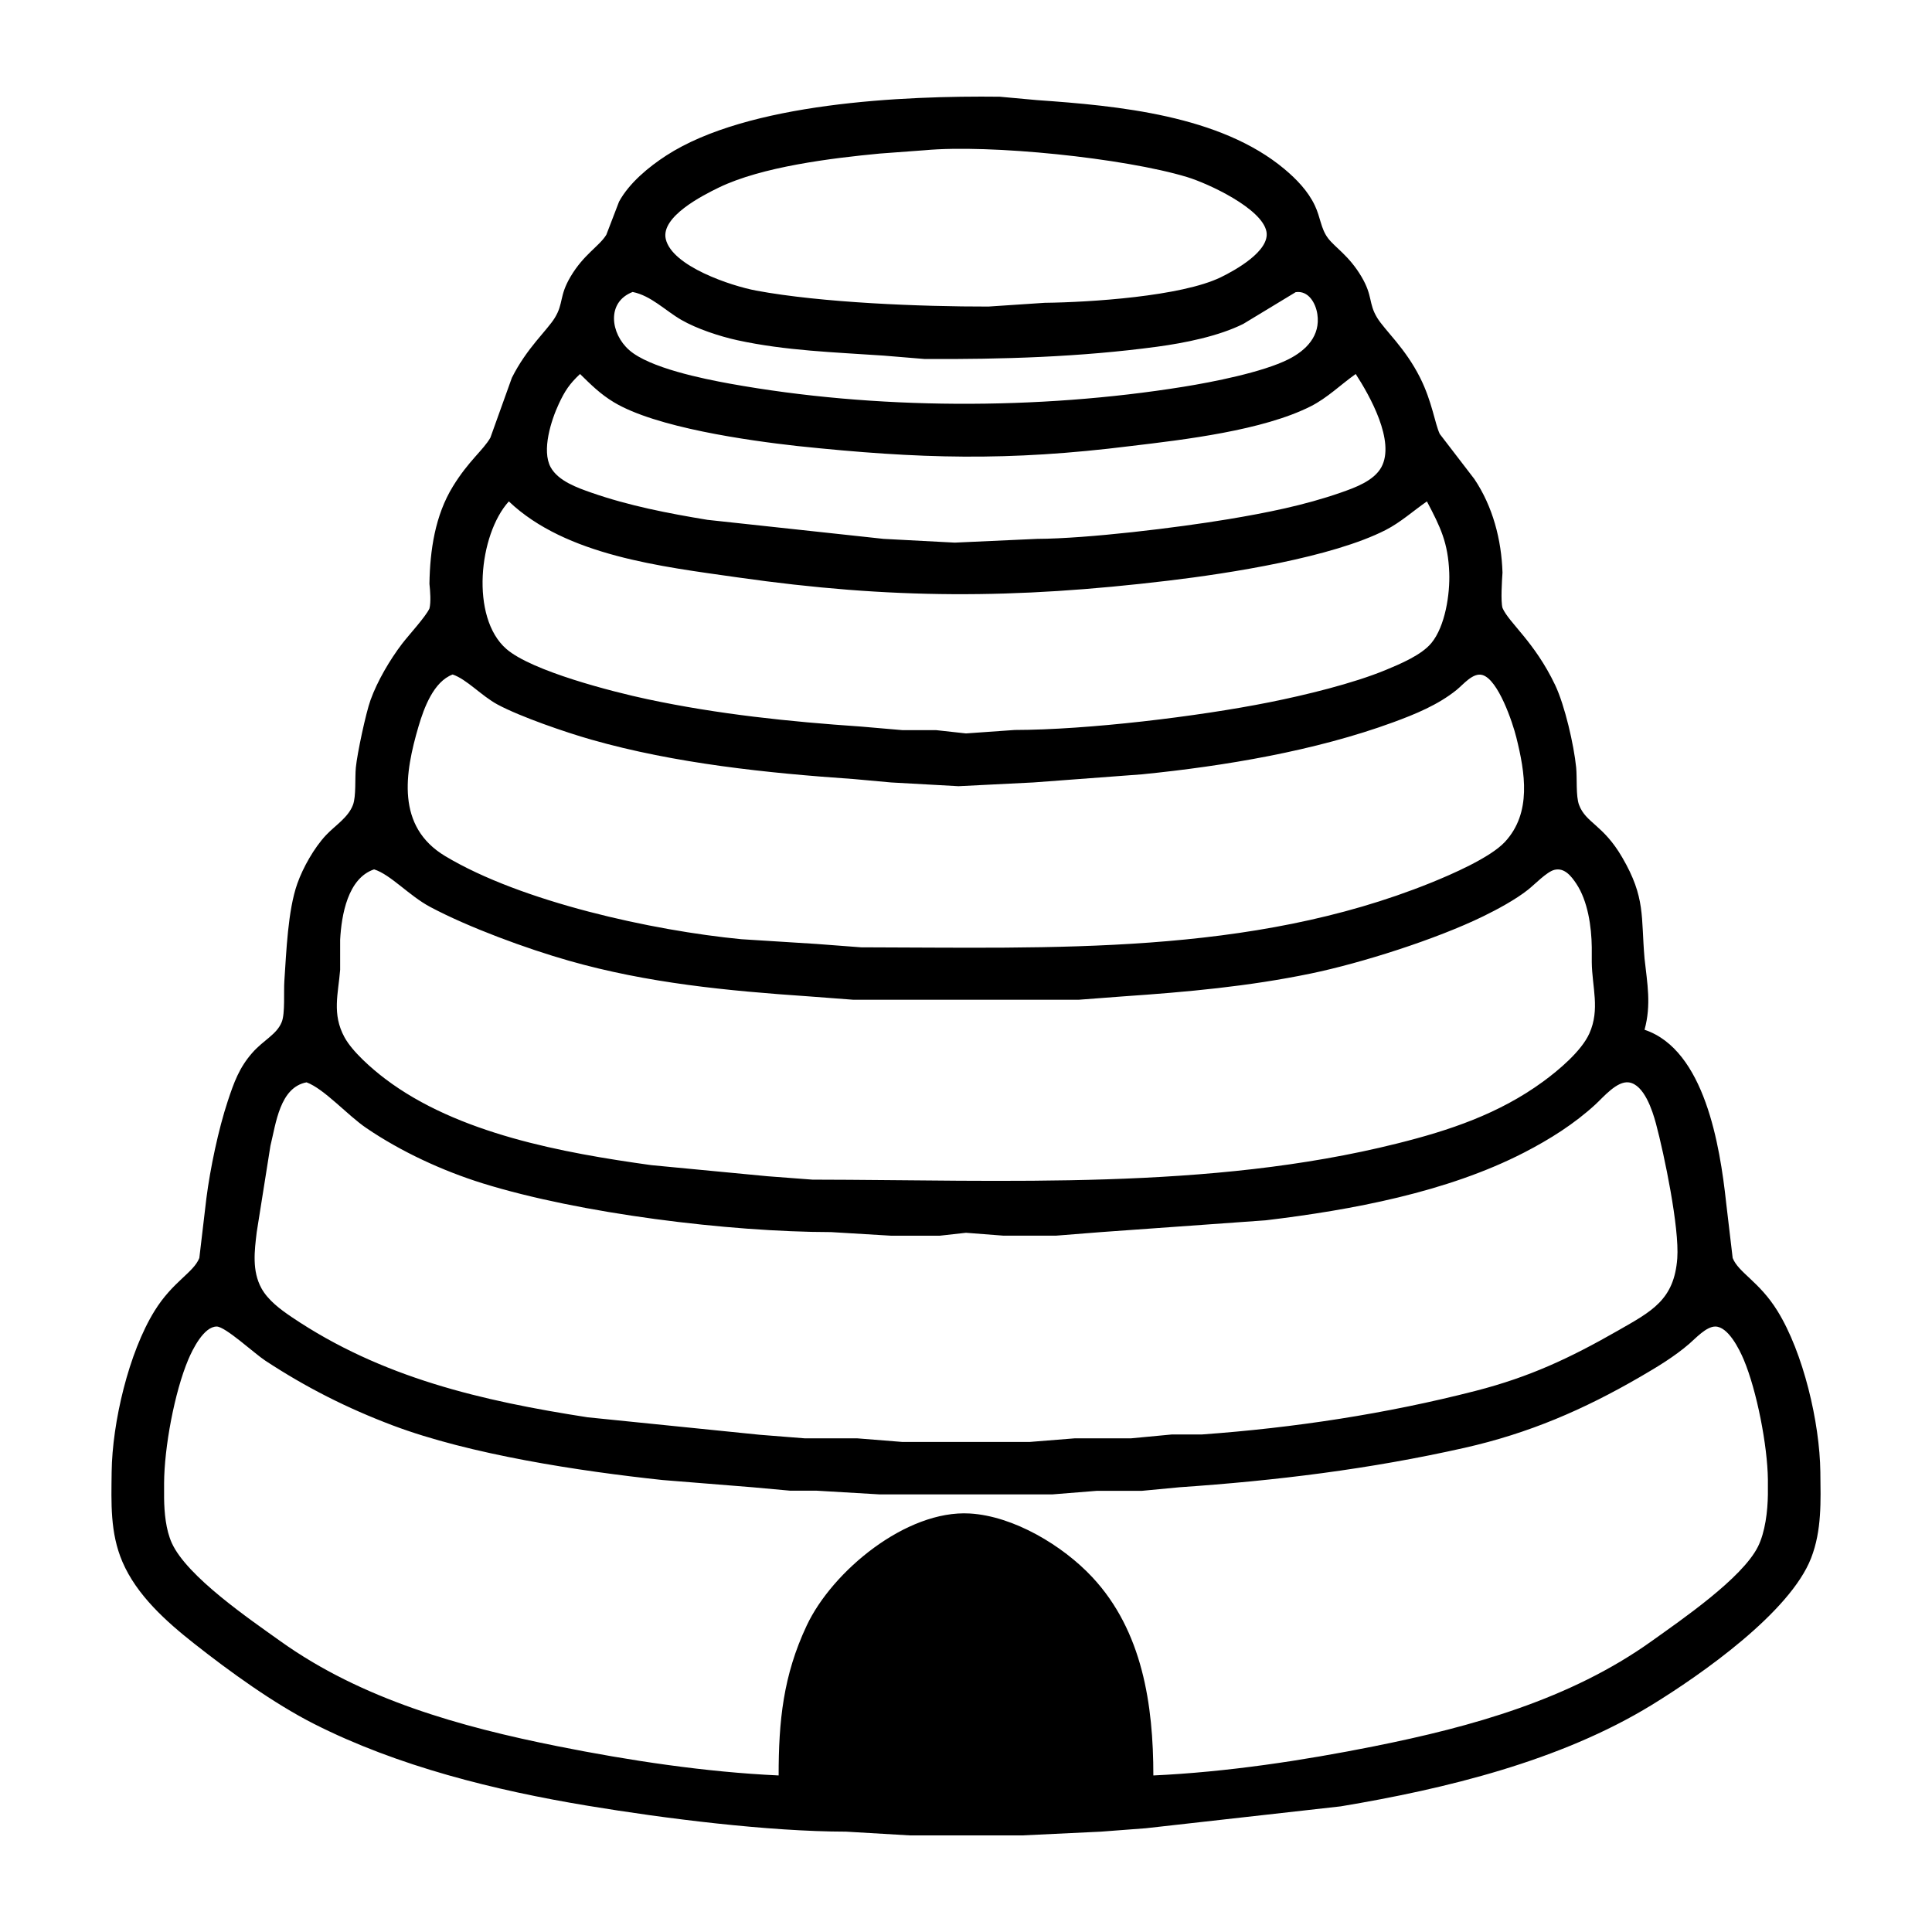 <?xml version="1.0" encoding="UTF-8" standalone="no"?>
<svg
   xmlns:dc="http://purl.org/dc/elements/1.1/"
   xmlns:cc="http://creativecommons.org/ns#"
   xmlns:rdf="http://www.w3.org/1999/02/22-rdf-syntax-ns#"
   xmlns:svg="http://www.w3.org/2000/svg"
   xmlns="http://www.w3.org/2000/svg"
   xmlns:sodipodi="http://sodipodi.sourceforge.net/DTD/sodipodi-0.dtd"
   xmlns:inkscape="http://www.inkscape.org/namespaces/inkscape"
   width="100"
   height="100"
   viewBox="0 0 333.333 333.333"
   id="svg2"
   version="1.1"
   inkscape:version="0.91 r13725"
   sodipodi:docname="hive.svg">
  <defs
     id="defs7" />
  <sodipodi:namedview
     pagecolor="#ffffff"
     bordercolor="#666666"
     borderopacity="1"
     objecttolerance="10"
     gridtolerance="10"
     guidetolerance="10"
     inkscape:pageopacity="0"
     inkscape:pageshadow="2"
     inkscape:window-width="1218"
     inkscape:window-height="697"
     id="namedview5"
     showgrid="false"
     units="px"
     inkscape:zoom="1.5733302"
     inkscape:cx="75.000148"
     inkscape:cy="75.000148"
     inkscape:window-x="54"
     inkscape:window-y="-8"
     inkscape:window-maximized="1"
     inkscape:current-layer="svg2" />
  <path
     id="Selection #61"
     d="m 297.804,207.406 c 0,0 1.138,9.639 1.138,9.639 1.009,2.547 4.571,4.041 7.713,9.109 4.487,7.228 7.312,19.311 7.415,27.8 0.058,5.056 0.272,10.06 -1.597,14.87 -3.633,9.355 -18.936,20.087 -27.496,25.337 -15.762,9.659 -35.565,14.475 -53.66,17.495 0,0 -33.619,3.776 -33.619,3.776 0,0 -7.758,0.588 -7.758,0.588 0,0 -13.577,0.647 -13.577,0.647 0,0 -19.395,0 -19.395,0 0,0 -10.991,-0.647 -10.991,-0.647 -13.447,-0.019 -31.226,-2.256 -44.609,-4.474 -15.936,-2.638 -32.733,-6.788 -47.195,-14.12 -6.937,-3.517 -14.559,-9.032 -20.688,-13.868 -4.823,-3.801 -9.892,-8.334 -12.361,-14.087 -2.153,-5.017 -1.92,-10.189 -1.862,-15.516 0.103,-8.489 2.929,-20.572 7.415,-27.8 3.142,-5.069 6.704,-6.562 7.713,-9.109 0,0 1.215,-10.286 1.215,-10.286 0.659,-5.146 2.069,-11.896 3.698,-16.809 1.054,-3.174 1.952,-5.715 4.215,-8.295 1.965,-2.243 4.228,-3.155 5.095,-5.34 0.595,-1.487 0.317,-5.217 0.446,-7.053 0.343,-5.023 0.601,-12.193 2.237,-16.809 0.983,-2.786 2.916,-6.194 4.933,-8.346 1.584,-1.687 3.84,-3.039 4.668,-5.237 0.569,-1.513 0.317,-4.642 0.498,-6.459 0.239,-2.431 1.713,-9.355 2.534,-11.637 1.17,-3.258 3.342,-6.95 5.437,-9.698 1.099,-1.442 4.067,-4.655 4.726,-6.09 0.284,-1.086 0.129,-3.058 0,-4.254 0.091,-5.786 0.97,-11.799 4.047,-16.809 2.715,-4.429 5.224,-6.239 6.465,-8.405 0,0 3.711,-10.344 3.711,-10.344 2.58,-5.146 6.071,-8.159 7.409,-10.344 1.545,-2.534 0.711,-3.711 2.722,-7.112 2.295,-3.873 4.959,-5.23 6.168,-7.222 0,0 2.192,-5.709 2.192,-5.709 1.746,-3.207 5.107,-5.987 8.14,-7.952 14.1,-9.135 40.911,-10.344 57.539,-10.15 0,0 6.465,0.588 6.465,0.588 13.926,0.976 31.563,2.605 42.67,11.902 2.082,1.746 4.047,3.782 5.224,6.258 1.002,2.108 1.021,3.963 2.263,5.638 1.196,1.603 3.627,3.013 5.78,6.646 2.011,3.401 1.177,4.577 2.722,7.112 1.338,2.185 4.829,5.198 7.409,10.344 2.088,4.164 2.534,7.9 3.388,9.698 0,0 5.954,7.758 5.954,7.758 3.187,4.732 4.694,10.48 4.868,16.163 -0.097,1.442 -0.323,4.926 0,6.09 1.073,2.541 5.508,5.806 9.083,13.305 1.668,3.504 3.239,10.338 3.627,14.223 0.181,1.817 -0.071,4.946 0.498,6.459 1.19,3.155 4.144,3.381 7.448,9.058 4.06,6.963 3.22,10.189 3.853,17.456 0.472,4.338 1.183,7.939 0,12.284 10.383,3.465 13.014,20.081 14.068,29.739 z M 151.796,26.493 c -8.314,0.789 -20.359,2.263 -27.8,5.877 -2.819,1.371 -10.021,5.03 -9.129,8.877 1.106,4.72 11.327,8.094 15.594,8.89 11.262,2.101 28.472,2.774 40.084,2.754 0,0 9.698,-0.647 9.698,-0.647 7.803,-0.091 23.572,-1.099 30.386,-4.409 2.502,-1.215 8.502,-4.545 7.875,-7.875 -0.756,-3.995 -10.047,-8.308 -13.693,-9.413 -10.848,-3.284 -34.013,-5.67 -45.256,-4.629 0,0 -7.758,0.575 -7.758,0.575 z m -43.245,33.903 c 3.491,3.077 12.685,4.946 17.385,5.799 24.949,4.506 53.208,4.564 78.228,0.537 5.043,-0.808 13.654,-2.502 18.102,-4.726 3.11,-1.558 5.586,-4.079 5.017,-7.823 -0.284,-1.875 -1.519,-4.099 -3.737,-3.776 0,0 -9.038,5.476 -9.038,5.476 -4.273,2.133 -10.137,3.297 -14.87,3.937 -13.318,1.791 -26.656,2.185 -40.084,2.121 0,0 -7.112,-0.588 -7.112,-0.588 -8.463,-0.582 -16.861,-0.834 -25.214,-2.651 -3.064,-0.672 -6.989,-1.959 -9.698,-3.523 -2.78,-1.61 -5.198,-4.164 -8.379,-4.804 -4.564,1.759 -3.814,7.196 -0.601,10.021 z m -12.148,9.303 c -1.306,2.799 -2.987,8.023 -1.39,10.926 1.312,2.366 4.577,3.523 7.002,4.37 6.497,2.269 13.266,3.575 20.042,4.694 0,0 30.386,3.284 30.386,3.284 0,0 12.284,0.647 12.284,0.647 0,0 14.223,-0.647 14.223,-0.647 8.741,-0.045 24.16,-1.927 32.972,-3.394 6.556,-1.093 13.105,-2.392 19.395,-4.584 2.424,-0.847 5.689,-2.004 7.002,-4.37 2.463,-4.467 -1.998,-12.381 -4.416,-16.098 -2.605,1.843 -4.888,4.125 -7.758,5.573 -8.256,4.17 -21.807,5.76 -31.033,6.853 -21.218,2.651 -36.411,2.224 -57.539,0 -8.592,-0.957 -24.438,-3.194 -31.679,-7.564 -2.321,-1.403 -3.905,-2.987 -5.819,-4.862 -1.804,1.687 -2.625,2.922 -3.672,5.172 z m -9.045,42.262 c 4.39,3.827 18.361,7.403 24.354,8.676 12.2,2.599 24.445,3.873 36.851,4.72 0,0 7.112,0.614 7.112,0.614 0,0 5.819,0 5.819,0 0,0 5.172,0.569 5.172,0.569 0,0 8.405,-0.595 8.405,-0.595 12.516,-0.019 31.601,-2.308 43.963,-4.784 6.103,-1.222 14.353,-3.213 20.042,-5.566 2.496,-1.034 6.168,-2.567 7.887,-4.655 2.392,-2.903 3.22,-8.463 3.077,-12.148 -0.2,-5.172 -1.519,-7.849 -3.853,-12.284 -2.373,1.649 -4.526,3.608 -7.112,4.933 -9.232,4.726 -26.979,7.487 -37.498,8.741 -26.572,3.181 -47.79,3.226 -74.349,-0.569 C 114.201,97.751 97.657,95.889 87.791,86.509 82.606,92.217 81.113,106.518 87.358,111.962 Z M 72.217,125.299 c -2.386,8.094 -3.911,17.294 4.584,22.402 13.15,7.9 35.771,12.859 51.074,14.34 0,0 12.93,0.815 12.93,0.815 0,0 7.758,0.588 7.758,0.588 32.972,0.052 67.088,1.461 98.27,-11.12 3.569,-1.442 10.254,-4.332 12.794,-7.047 4.694,-5.03 3.485,-12.019 1.991,-18.038 -0.64,-2.593 -3.116,-9.943 -5.825,-10.771 -1.636,-0.504 -3.33,1.642 -4.493,2.573 -3.181,2.567 -7.125,4.183 -10.932,5.579 -13.441,4.926 -29.08,7.551 -43.316,8.974 0,0 -18.749,1.403 -18.749,1.403 0,0 -12.93,0.647 -12.93,0.647 0,0 -11.637,-0.647 -11.637,-0.647 0,0 -6.465,-0.588 -6.465,-0.588 -14.915,-1.028 -30.832,-2.683 -45.256,-6.801 -4.409,-1.254 -12.226,-3.937 -16.163,-6.051 -2.793,-1.506 -5.327,-4.37 -7.758,-5.185 -3.271,1.222 -4.939,5.741 -5.877,8.928 z M 58.686,162.15 c 0,0 0,5.172 0,5.172 -0.323,4.118 -1.442,7.616 0.75,11.637 1.351,2.489 4.745,5.457 7.021,7.176 12.504,9.471 30.658,12.769 45.902,14.889 0,0 20.042,1.914 20.042,1.914 0,0 7.758,0.588 7.758,0.588 33.257,0.052 68.433,1.881 100.856,-6.226 9.045,-2.256 17.604,-5.12 25.214,-10.687 2.683,-1.959 6.614,-5.256 7.984,-8.301 1.875,-4.17 0.472,-7.997 0.42,-12.284 0,0 0,-2.586 0,-2.586 -0.045,-3.549 -0.672,-7.978 -2.67,-10.978 -0.86,-1.287 -2.049,-2.832 -3.801,-2.379 -1.293,0.33 -3.381,2.515 -4.519,3.414 -2.133,1.694 -5.288,3.401 -7.758,4.603 -8.062,3.931 -20.908,8.036 -29.74,9.866 -10.777,2.23 -21.393,3.187 -32.326,3.937 0,0 -7.758,0.588 -7.758,0.588 0,0 -21.335,0 -21.335,0 0,0 -17.456,0 -17.456,0 0,0 -7.758,-0.588 -7.758,-0.588 -14.003,-0.957 -27.787,-2.276 -41.377,-6.155 -7.306,-2.082 -17.255,-5.728 -23.921,-9.277 -3.64,-1.94 -6.821,-5.586 -9.672,-6.478 -4.539,1.526 -5.631,7.887 -5.857,12.154 z m -12.032,35.558 c 0,0 -2.36,14.87 -2.36,14.87 -0.388,3.226 -0.84,6.685 0.815,9.698 1.138,2.062 3.265,3.64 5.185,4.939 15.536,10.499 32.869,14.488 51.074,17.314 0,0 29.739,3.019 29.739,3.019 0,0 7.758,0.614 7.758,0.614 0,0 9.051,0 9.051,0 0,0 7.758,0.621 7.758,0.621 0,0 21.981,0 21.981,0 0,0 7.758,-0.621 7.758,-0.621 0,0 9.698,0 9.698,0 0,0 7.112,-0.672 7.112,-0.672 0,0 5.172,0 5.172,0 15.833,-1.138 31.815,-3.562 47.195,-7.519 9.349,-2.405 16.234,-5.638 24.567,-10.402 5.799,-3.317 9.698,-5.276 10.228,-12.465 0.381,-5.269 -2.243,-17.895 -3.685,-23.274 -0.588,-2.179 -2.024,-6.698 -4.661,-7.079 -2.049,-0.291 -4.377,2.515 -5.76,3.789 -3.653,3.362 -7.881,6.025 -12.284,8.295 -13.299,6.859 -29.824,9.937 -44.609,11.708 0,0 -28.446,2.037 -28.446,2.037 0,0 -7.758,0.614 -7.758,0.614 0,0 -9.051,0 -9.051,0 0,0 -6.465,-0.498 -6.465,-0.498 0,0 -4.526,0.504 -4.526,0.504 0,0 -8.405,0 -8.405,0 0,0 -10.344,-0.621 -10.344,-0.621 -17.65,-0.026 -43.297,-3.187 -60.126,-8.418 -6.905,-2.153 -14.055,-5.45 -20.042,-9.523 -3.304,-2.243 -7.247,-6.75 -10.331,-7.9 -4.616,0.873 -5.276,7.073 -6.239,10.971 z M 237.135,301.279 c 16.745,-3.349 33.787,-8.081 47.842,-18.141 5.166,-3.698 15.555,-10.803 18.309,-16.253 1.28,-2.541 1.7,-6.219 1.733,-9.051 0,0 0,-2.586 0,-2.586 -0.071,-5.812 -1.914,-15.335 -4.176,-20.688 -0.743,-1.759 -2.677,-5.689 -4.901,-5.689 -1.558,0 -3.375,2.017 -4.5,2.987 -2.573,2.211 -5.476,3.963 -8.405,5.663 -9.821,5.702 -19.26,9.775 -30.386,12.284 -16.35,3.679 -32.461,5.651 -49.135,6.795 0,0 -6.465,0.614 -6.465,0.614 0,0 -7.758,0 -7.758,0 0,0 -7.758,0.621 -7.758,0.621 0,0 -29.739,0 -29.739,0 0,0 -10.991,-0.647 -10.991,-0.647 0,0 -4.526,0 -4.526,0 0,0 -6.465,-0.588 -6.465,-0.588 0,0 -15.516,-1.248 -15.516,-1.248 -14.281,-1.526 -33.198,-4.39 -46.549,-9.426 -7.887,-2.98 -14.921,-6.536 -21.981,-11.172 -1.849,-1.209 -6.885,-5.883 -8.379,-5.883 -2.224,0 -4.157,3.931 -4.901,5.689 -2.386,5.651 -4.151,15.199 -4.176,21.335 0,0 0,2.586 0,2.586 0.032,2.489 0.297,5.469 1.338,7.758 2.631,5.767 13.376,13.092 18.704,16.9 14.055,10.06 31.097,14.792 47.842,18.141 12.413,2.483 25.505,4.461 38.144,5.043 0,-9.368 0.776,-17.217 4.842,-25.86 4.416,-9.4 17.191,-19.971 28.13,-19.337 7.584,0.44 16.066,5.547 21.147,10.991 8.67,9.284 10.532,22.046 10.532,34.207 12.639,-0.582 25.731,-2.56 38.144,-5.043 z"
     inkscape:connector-curvature="0"
     style="fill:#000000;fill-opacity:1;stroke:none;stroke-width:1" />
</svg>
